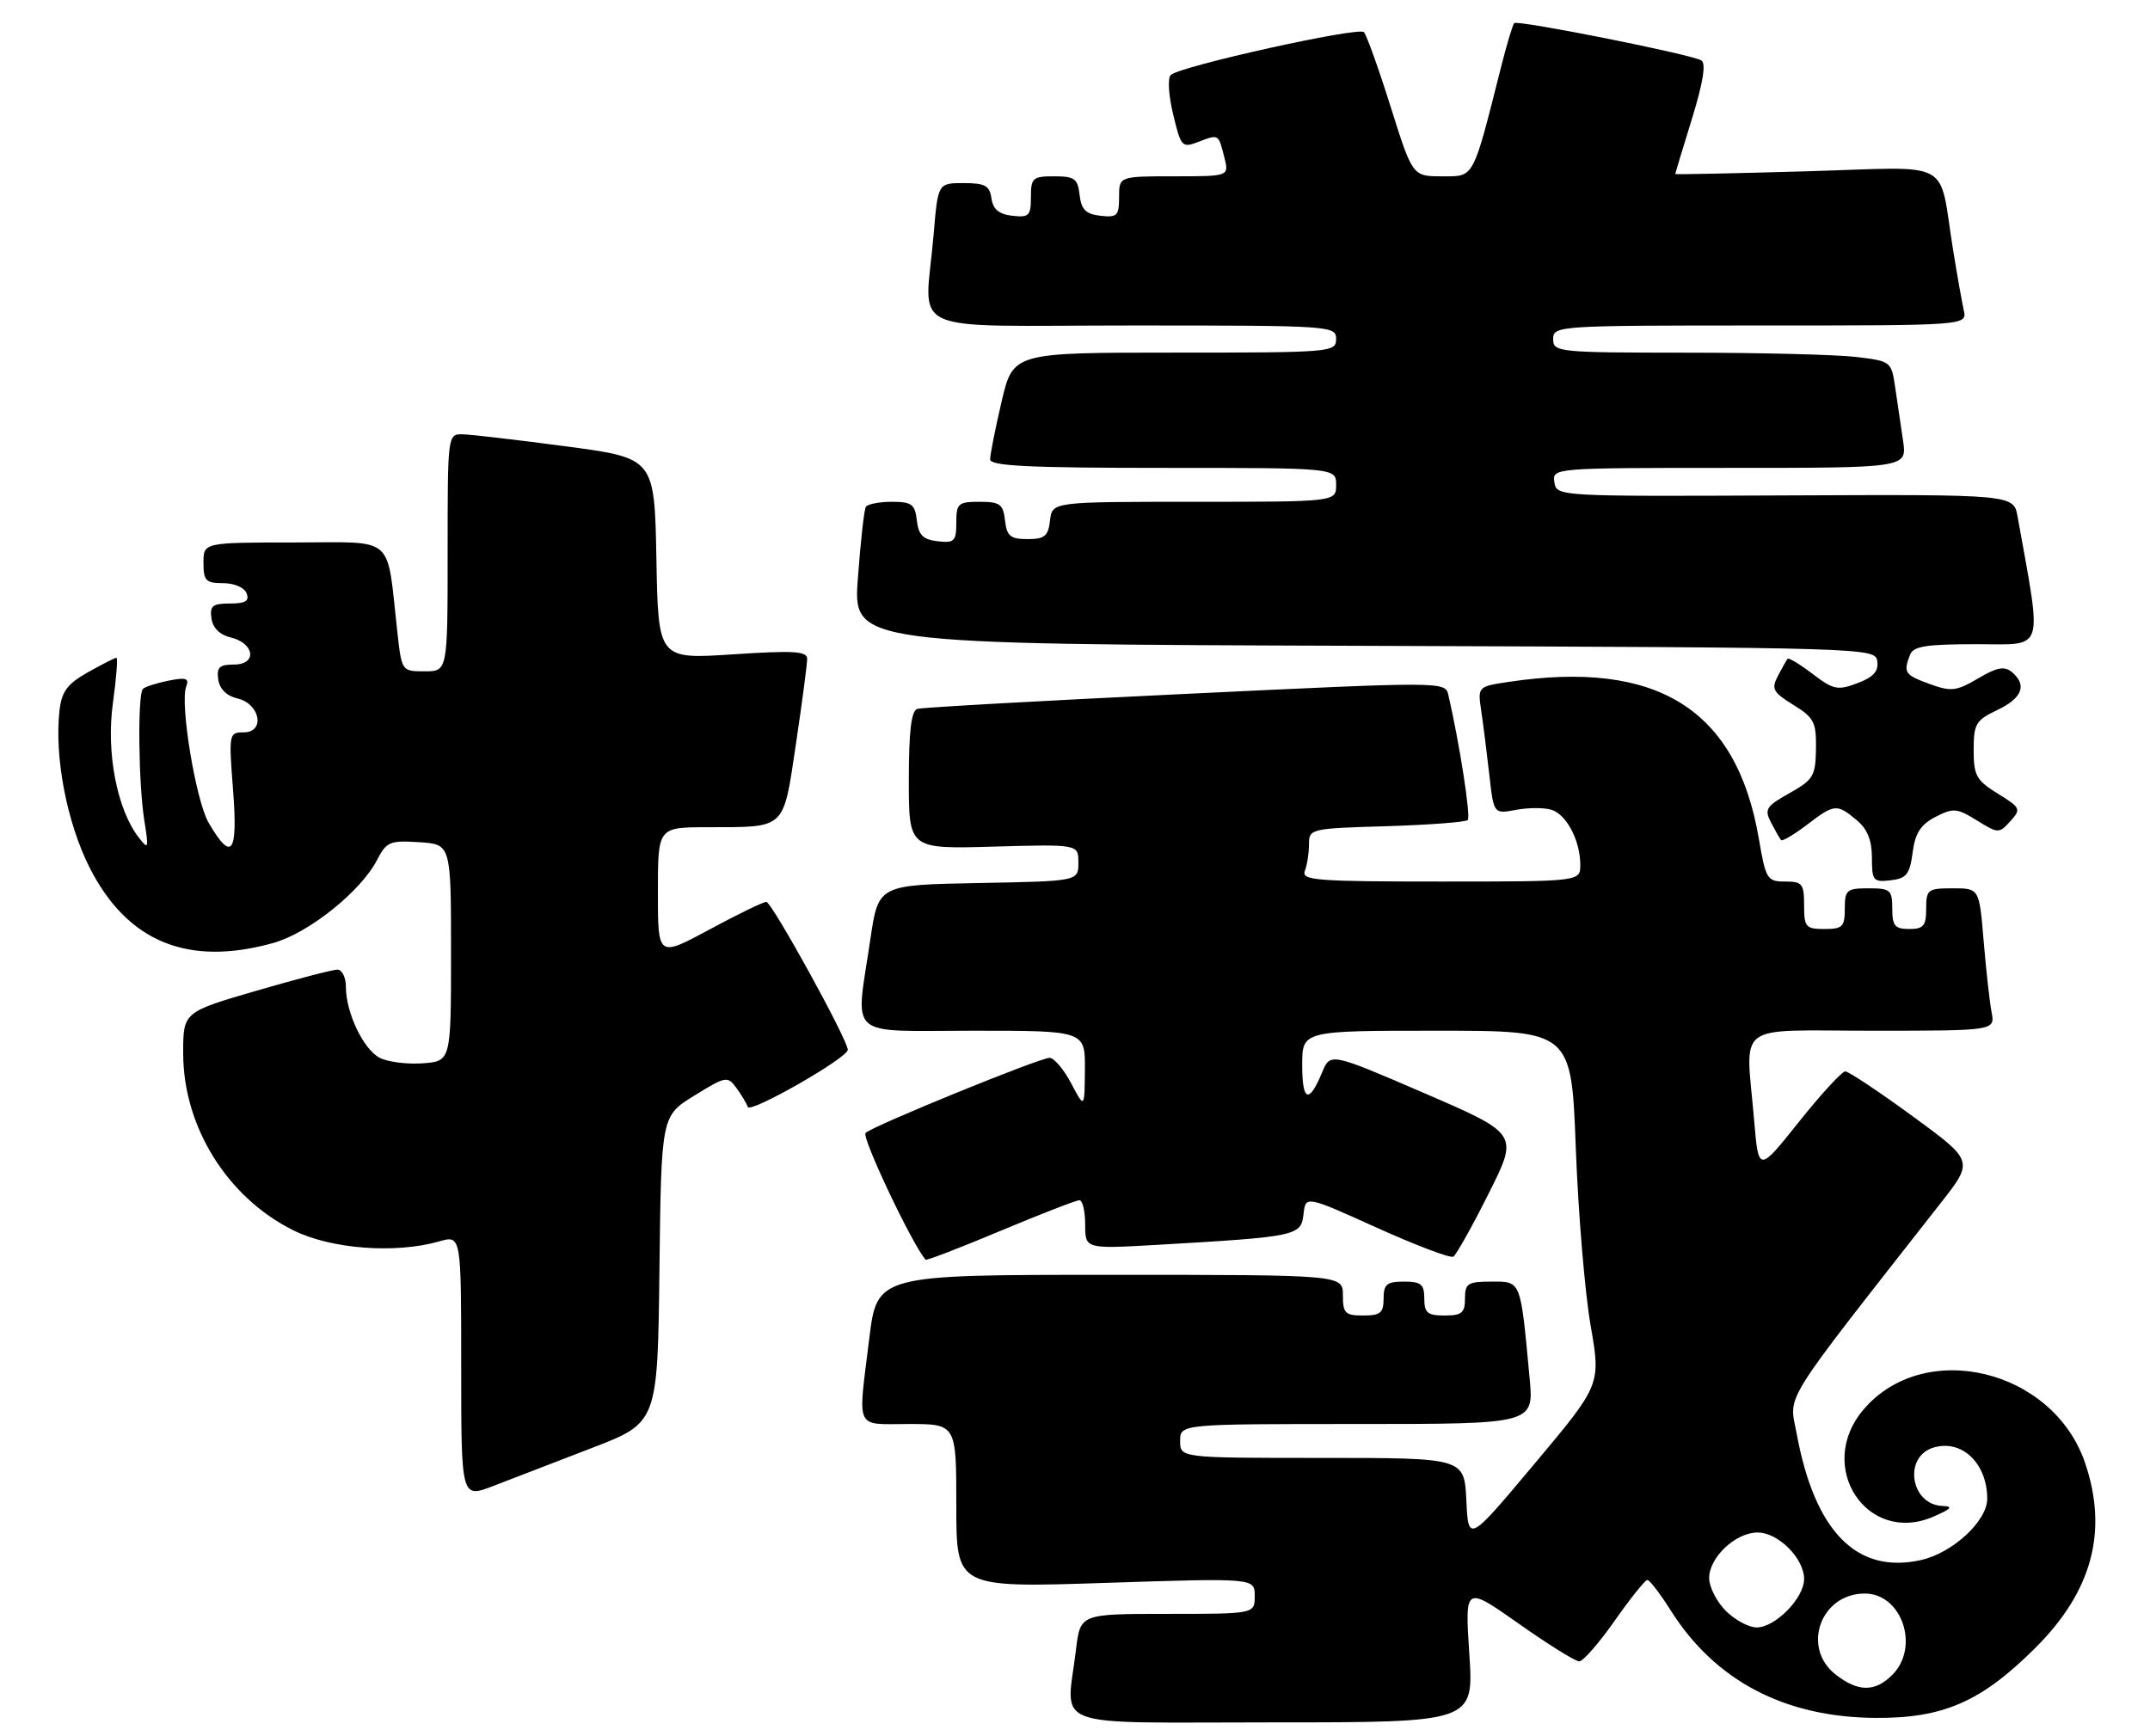 <?xml version="1.0" encoding="UTF-8" standalone="no"?>
<!DOCTYPE svg PUBLIC "-//W3C//DTD SVG 1.1//EN" "http://www.w3.org/Graphics/SVG/1.1/DTD/svg11.dtd" >
<svg xmlns="http://www.w3.org/2000/svg" xmlns:xlink="http://www.w3.org/1999/xlink" version="1.1" viewBox="0 0 317 256">
 <g >
 <path fill="currentColor"
d=" M 216.64 243.92 C 215.98 233.85 215.98 233.85 223.89 239.42 C 228.24 242.49 232.27 245.00 232.84 245.00 C 233.41 245.00 235.77 242.30 238.08 239.00 C 240.40 235.70 242.56 233.00 242.89 233.00 C 243.23 233.00 244.78 235.03 246.34 237.50 C 252.89 247.87 263.12 253.24 276.50 253.34 C 286.52 253.41 292.11 250.97 300.07 243.04 C 308.47 234.69 310.86 225.81 307.42 215.72 C 302.70 201.86 283.64 197.32 274.70 207.94 C 267.64 216.33 275.30 227.92 285.09 223.65 C 287.75 222.49 288.03 222.15 286.37 222.08 C 281.72 221.90 280.60 214.90 285.00 213.50 C 289.20 212.17 293.00 215.75 293.00 221.03 C 293.00 224.30 287.90 229.02 283.24 230.06 C 273.76 232.18 267.57 225.88 264.90 211.40 C 263.79 205.43 262.24 207.92 286.19 177.35 C 291.01 171.20 291.01 171.20 281.99 164.60 C 277.02 160.97 272.56 158.00 272.07 158.00 C 271.58 158.00 268.50 161.35 265.23 165.45 C 259.29 172.90 259.29 172.90 258.64 165.30 C 257.39 150.48 255.39 152.00 276.08 152.00 C 294.16 152.00 294.16 152.00 293.64 149.25 C 293.35 147.74 292.83 143.01 292.47 138.75 C 291.83 131.00 291.83 131.00 287.91 131.00 C 284.23 131.00 284.00 131.18 284.00 134.00 C 284.00 136.53 283.61 137.00 281.50 137.00 C 279.39 137.00 279.00 136.53 279.00 134.00 C 279.00 131.24 278.72 131.00 275.50 131.00 C 272.28 131.00 272.00 131.24 272.00 134.00 C 272.00 136.67 271.67 137.00 269.00 137.00 C 266.24 137.00 266.00 136.72 266.00 133.50 C 266.00 130.33 265.73 130.00 263.20 130.00 C 260.55 130.00 260.35 129.68 259.32 123.64 C 256.05 104.59 244.37 97.27 222.44 100.56 C 217.87 101.25 217.87 101.25 218.40 104.87 C 218.70 106.87 219.23 111.10 219.59 114.27 C 220.24 120.05 220.24 120.05 223.53 119.43 C 225.34 119.09 227.70 119.09 228.76 119.42 C 230.99 120.13 233.00 123.98 233.00 127.55 C 233.00 130.00 233.00 130.00 212.39 130.00 C 194.01 130.00 191.85 129.83 192.39 128.42 C 192.73 127.55 193.00 125.79 193.00 124.50 C 193.00 122.22 193.22 122.17 204.42 121.84 C 210.70 121.65 216.09 121.24 216.41 120.93 C 216.88 120.45 215.21 109.69 213.55 102.50 C 213.09 100.50 213.02 100.50 174.79 102.33 C 153.73 103.33 135.94 104.33 135.25 104.54 C 134.36 104.82 134.00 107.84 134.00 115.07 C 134.00 125.21 134.00 125.21 146.50 124.85 C 159.00 124.50 159.00 124.50 159.00 127.22 C 159.00 129.95 159.00 129.95 144.26 130.22 C 129.51 130.50 129.51 130.50 128.33 138.50 C 126.13 153.42 124.53 152.00 143.50 152.00 C 160.00 152.00 160.00 152.00 159.96 157.75 C 159.91 163.50 159.91 163.50 157.93 159.75 C 156.84 157.69 155.41 156.00 154.75 156.00 C 153.29 156.00 128.85 165.97 127.62 167.07 C 126.98 167.65 134.47 183.48 136.47 185.77 C 136.60 185.92 141.57 184.01 147.50 181.52 C 153.44 179.03 158.68 177.00 159.15 177.00 C 159.62 177.00 160.00 178.62 160.00 180.60 C 160.00 184.19 160.00 184.19 170.75 183.57 C 191.18 182.39 191.84 182.25 192.19 179.08 C 192.50 176.30 192.50 176.30 203.00 181.05 C 208.78 183.66 213.85 185.58 214.28 185.32 C 214.71 185.06 217.05 180.88 219.48 176.03 C 223.91 167.22 223.91 167.22 210.03 161.22 C 196.15 155.23 196.15 155.23 194.94 158.13 C 193.00 162.83 192.00 162.47 192.00 157.06 C 192.00 152.00 192.00 152.00 211.84 152.00 C 231.69 152.00 231.69 152.00 232.34 169.35 C 232.70 178.90 233.68 190.64 234.52 195.45 C 236.04 204.19 236.04 204.19 226.27 215.84 C 216.50 227.50 216.50 227.50 216.20 221.25 C 215.90 215.00 215.90 215.00 194.95 215.00 C 174.00 215.00 174.00 215.00 174.00 212.50 C 174.00 210.00 174.00 210.00 200.08 210.00 C 226.16 210.00 226.16 210.00 225.53 203.25 C 224.17 188.64 224.31 189.00 219.91 189.00 C 216.41 189.00 216.00 189.26 216.00 191.50 C 216.00 193.61 215.53 194.00 213.00 194.00 C 210.47 194.00 210.00 193.61 210.00 191.50 C 210.00 189.39 209.53 189.00 207.00 189.00 C 204.47 189.00 204.00 189.39 204.00 191.50 C 204.00 193.61 203.53 194.00 201.00 194.00 C 198.33 194.00 198.00 193.67 198.00 191.00 C 198.00 188.00 198.00 188.00 163.66 188.00 C 129.32 188.00 129.32 188.00 128.16 197.44 C 126.48 211.15 125.94 210.00 134.00 210.00 C 141.00 210.00 141.00 210.00 141.00 222.08 C 141.00 234.15 141.00 234.15 163.00 233.43 C 185.00 232.71 185.00 232.71 185.00 235.36 C 185.00 238.00 185.00 238.00 172.14 238.00 C 159.28 238.00 159.28 238.00 158.65 243.25 C 157.22 255.17 154.05 254.00 187.65 254.00 C 217.30 254.00 217.30 254.00 216.64 243.92 Z  M 87.23 213.55 C 96.96 209.81 96.96 209.81 97.23 187.20 C 97.50 164.58 97.50 164.58 102.36 161.58 C 107.01 158.70 107.28 158.66 108.57 160.43 C 109.32 161.45 110.07 162.71 110.25 163.24 C 110.58 164.25 125.00 156.01 125.00 154.81 C 125.00 153.36 113.79 133.00 112.99 133.00 C 112.53 133.00 108.74 134.84 104.58 137.09 C 97.00 141.17 97.00 141.17 97.00 131.59 C 97.00 122.00 97.00 122.00 104.25 121.99 C 116.01 121.96 115.44 122.50 117.36 109.67 C 118.27 103.53 119.02 97.89 119.01 97.14 C 119.00 96.03 116.96 95.91 108.03 96.50 C 97.05 97.22 97.05 97.22 96.78 82.39 C 96.50 67.56 96.50 67.56 83.50 65.83 C 76.35 64.88 69.49 64.08 68.25 64.05 C 66.00 64.00 66.00 64.00 66.00 81.50 C 66.00 99.00 66.00 99.00 62.62 99.00 C 59.24 99.00 59.23 98.99 58.59 93.25 C 56.95 78.63 58.52 80.00 43.41 80.00 C 30.00 80.00 30.00 80.00 30.00 83.00 C 30.00 85.64 30.35 86.00 32.89 86.00 C 34.54 86.00 36.03 86.64 36.36 87.50 C 36.80 88.63 36.19 89.00 33.90 89.00 C 31.34 89.00 30.91 89.34 31.18 91.21 C 31.38 92.60 32.42 93.63 33.99 94.00 C 37.55 94.84 37.96 98.00 34.50 98.00 C 32.35 98.00 31.92 98.41 32.18 100.21 C 32.38 101.61 33.42 102.63 35.00 103.00 C 38.37 103.79 39.15 108.00 35.92 108.00 C 33.75 108.00 33.72 108.19 34.37 116.59 C 35.08 125.92 34.16 127.15 30.77 121.35 C 28.88 118.11 26.50 103.74 27.45 101.27 C 27.93 100.02 27.45 99.86 24.84 100.38 C 23.08 100.73 21.39 101.28 21.07 101.59 C 20.27 102.40 20.41 115.59 21.28 121.00 C 21.95 125.19 21.89 125.36 20.45 123.50 C 17.25 119.35 15.64 110.99 16.64 103.75 C 17.15 100.04 17.39 97.00 17.17 97.00 C 16.95 97.00 15.07 97.96 12.98 99.13 C 9.94 100.84 9.11 101.95 8.78 104.72 C 7.99 111.55 9.85 121.31 13.22 127.96 C 18.78 138.91 27.72 142.58 40.30 139.06 C 45.53 137.59 53.19 131.46 55.59 126.83 C 56.98 124.13 57.48 123.92 61.80 124.20 C 66.50 124.50 66.50 124.50 66.50 140.50 C 66.50 156.50 66.50 156.50 62.29 156.81 C 59.97 156.97 57.12 156.60 55.95 155.98 C 53.55 154.69 51.00 149.32 51.00 145.53 C 51.00 144.14 50.44 143.00 49.75 142.99 C 49.06 142.99 43.66 144.40 37.75 146.12 C 27.00 149.26 27.00 149.26 27.01 155.38 C 27.03 166.17 33.51 176.59 43.24 181.43 C 48.79 184.20 58.30 184.92 64.76 183.07 C 68.00 182.14 68.00 182.14 68.00 201.56 C 68.00 220.97 68.00 220.97 72.75 219.13 C 75.36 218.12 81.88 215.60 87.23 213.55 Z  M 282.00 125.73 C 282.38 122.85 283.18 121.61 285.37 120.47 C 288.00 119.12 288.52 119.16 291.48 120.99 C 294.63 122.94 294.74 122.94 296.41 121.10 C 298.02 119.31 297.94 119.13 294.55 117.03 C 291.39 115.08 291.00 114.37 291.00 110.60 C 291.00 106.75 291.31 106.22 294.50 104.70 C 298.19 102.94 298.92 101.01 296.61 99.09 C 295.53 98.20 294.41 98.41 291.65 100.05 C 288.45 101.93 287.69 102.02 284.54 100.88 C 280.85 99.54 280.61 99.19 281.61 96.58 C 282.10 95.30 283.95 95.00 291.46 95.00 C 301.61 95.00 301.12 96.53 297.48 76.20 C 296.89 72.91 296.89 72.91 263.20 73.06 C 229.64 73.21 229.50 73.21 229.18 71.11 C 228.86 69.01 228.98 69.00 255.02 69.00 C 281.18 69.00 281.18 69.00 280.59 65.00 C 280.26 62.80 279.75 59.26 279.43 57.13 C 278.88 53.31 278.80 53.25 273.68 52.64 C 270.83 52.30 259.61 52.01 248.75 52.01 C 229.67 52.00 229.00 51.93 229.00 50.00 C 229.00 48.04 229.67 48.00 259.52 48.00 C 290.04 48.00 290.04 48.00 289.54 45.75 C 289.27 44.51 288.57 40.58 287.99 37.00 C 285.74 23.16 288.44 24.63 266.39 25.26 C 255.72 25.57 247.00 25.75 247.00 25.66 C 247.00 25.57 248.11 21.91 249.46 17.53 C 251.11 12.17 251.57 9.35 250.85 8.91 C 249.41 8.02 223.76 2.91 223.26 3.41 C 223.04 3.63 222.19 6.44 221.38 9.65 C 217.08 26.65 217.43 26.00 212.61 26.00 C 208.27 26.00 208.27 26.00 205.04 15.75 C 203.27 10.11 201.49 5.16 201.10 4.74 C 200.32 3.92 174.08 9.74 172.63 11.05 C 172.14 11.49 172.29 14.04 172.97 16.86 C 174.13 21.69 174.27 21.85 176.72 20.91 C 179.72 19.77 179.64 19.72 180.53 23.25 C 181.22 26.00 181.22 26.00 173.11 26.00 C 165.00 26.00 165.00 26.00 165.00 29.07 C 165.00 31.82 164.72 32.10 162.25 31.82 C 160.09 31.57 159.43 30.91 159.18 28.75 C 158.91 26.35 158.44 26.00 155.43 26.00 C 152.27 26.00 152.00 26.24 152.00 29.07 C 152.00 31.82 151.72 32.10 149.25 31.82 C 147.28 31.59 146.41 30.86 146.18 29.25 C 145.91 27.37 145.24 27.00 142.08 27.00 C 138.29 27.00 138.29 27.00 137.65 34.65 C 136.38 49.67 132.71 48.00 167.00 48.00 C 196.33 48.00 197.00 48.04 197.00 50.00 C 197.00 51.94 196.33 52.00 173.18 52.00 C 149.37 52.00 149.37 52.00 147.67 59.25 C 146.74 63.24 145.98 67.06 145.99 67.75 C 146.00 68.72 151.77 69.00 171.50 69.00 C 197.00 69.00 197.00 69.00 197.00 71.50 C 197.00 74.00 197.00 74.00 176.07 74.00 C 155.13 74.00 155.13 74.00 154.82 76.75 C 154.55 79.07 154.03 79.50 151.50 79.50 C 148.97 79.50 148.45 79.07 148.18 76.75 C 147.91 74.35 147.44 74.00 144.43 74.00 C 141.27 74.00 141.00 74.24 141.00 77.07 C 141.00 79.82 140.72 80.10 138.25 79.82 C 136.09 79.57 135.43 78.91 135.18 76.75 C 134.91 74.36 134.43 74.00 131.49 74.00 C 129.64 74.00 127.91 74.34 127.66 74.75 C 127.41 75.16 126.88 79.88 126.49 85.24 C 125.76 94.99 125.76 94.99 201.13 95.24 C 275.84 95.50 276.50 95.52 276.79 97.52 C 277.00 98.99 276.22 99.86 273.86 100.75 C 270.94 101.85 270.32 101.72 267.25 99.38 C 265.39 97.96 263.73 96.96 263.57 97.15 C 263.41 97.34 262.76 98.48 262.14 99.67 C 261.14 101.60 261.40 102.08 264.42 103.95 C 267.47 105.84 267.81 106.50 267.75 110.43 C 267.69 114.44 267.36 114.99 263.84 116.97 C 260.38 118.91 260.11 119.35 261.13 121.31 C 261.76 122.52 262.42 123.68 262.61 123.89 C 262.79 124.10 264.50 123.09 266.41 121.64 C 270.49 118.53 270.82 118.50 273.75 120.94 C 275.33 122.26 276.00 123.91 276.00 126.48 C 276.00 129.88 276.19 130.11 278.75 129.82 C 281.10 129.55 281.57 128.95 282.00 125.73 Z  M 270.63 246.93 C 265.58 242.95 268.45 235.00 274.94 235.00 C 280.43 235.00 283.10 242.90 279.00 247.00 C 276.44 249.56 273.95 249.53 270.63 246.93 Z  M 254.45 237.55 C 253.10 236.20 252.00 234.02 252.00 232.72 C 252.00 229.67 255.90 226.00 259.14 226.00 C 262.19 226.00 266.00 229.81 266.00 232.86 C 266.00 235.67 261.76 240.00 259.00 240.00 C 257.85 240.00 255.80 238.90 254.45 237.55 Z "/>
</g>
</svg>